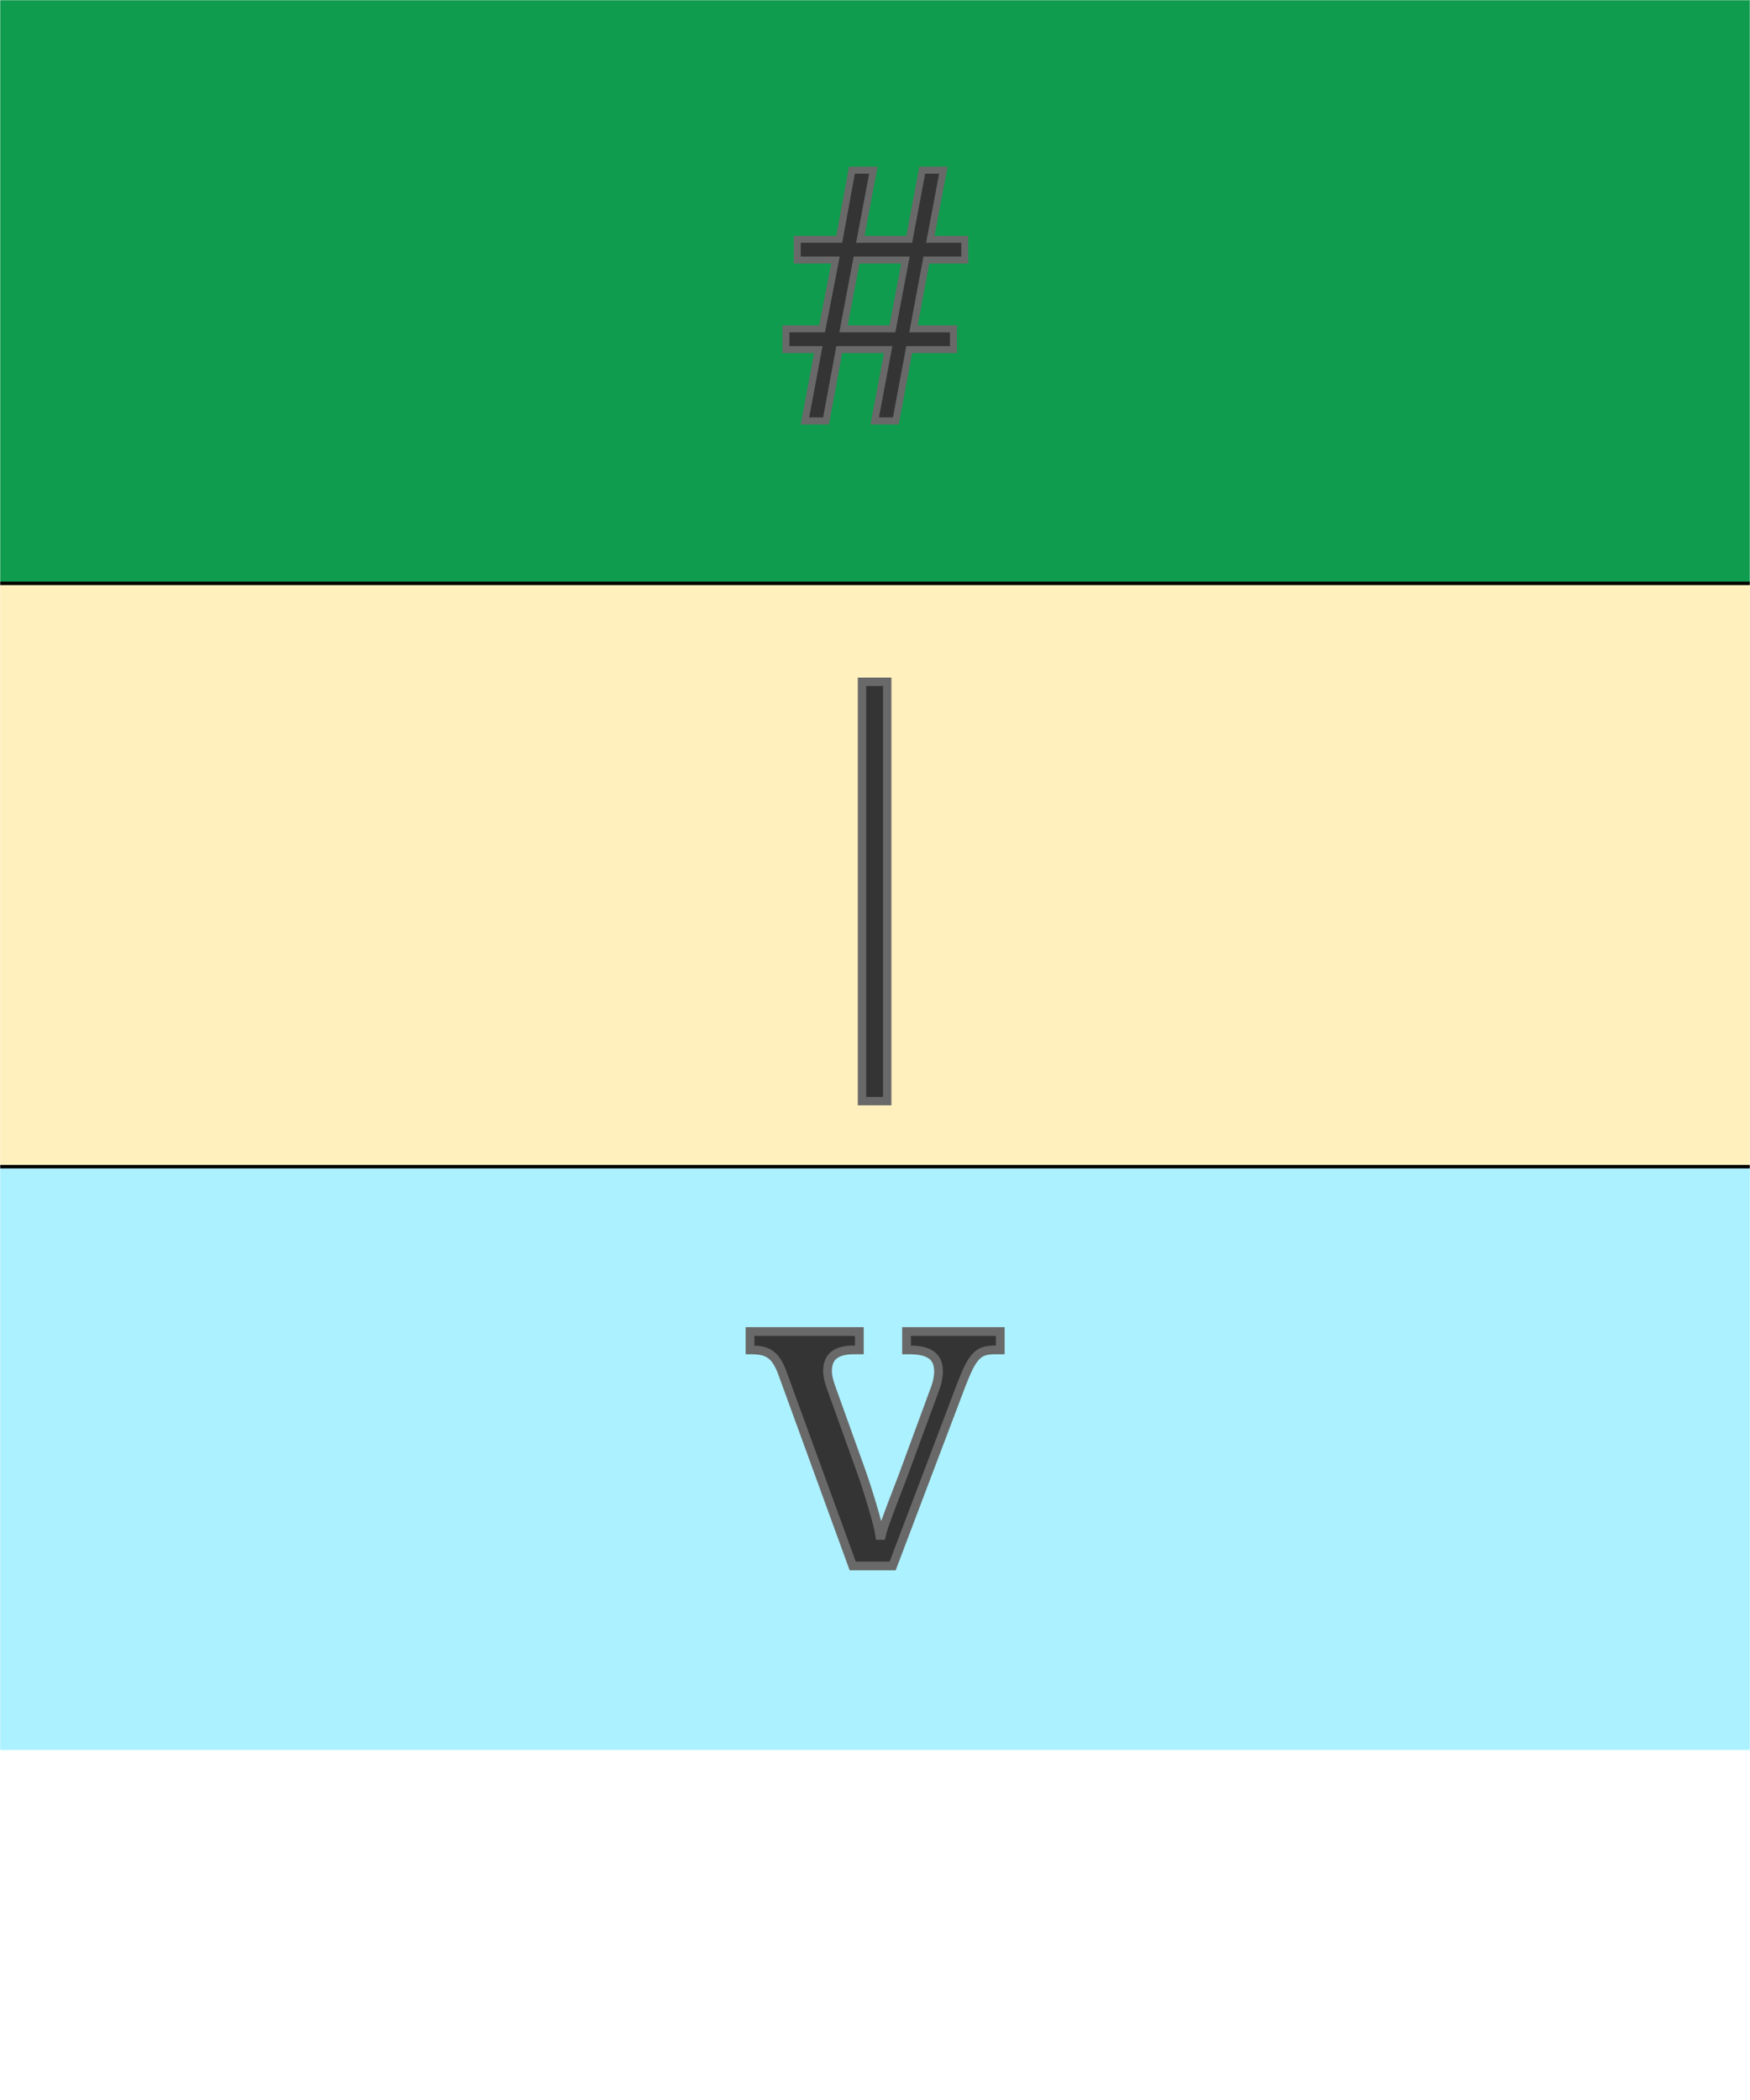 <?xml version="1.0" encoding="utf-8" ?>
    <svg version="1.1"
        baseProfile="full"
        xmlns="http://www.w3.org/2000/svg"
        xmlns:xlink="http://www.w3.org/1999/xlink" 
         xmlns:rdf="http://www.w3.org/1999/02/22-rdf-syntax-ns#"
         xmlns:cc="http://creativecommons.org/ns#"
         xmlns:dc="http://purl.org/dc/elements/1.1/" 
        xmlns:blazonML="http://drawshield.net/blazonML" preserveAspectRatio="xMidYMid meet" height="1200" width="1000" viewBox="0,0,1000,1200 "><defs></defs><g ><g mask="url(#mask7)"><g><g><title>tierced-in-fess</title><desc>Division used to fill field</desc><g stroke-width="2" stroke="#000000" ><g  fill="#109C4E"><rect x='-100' y='-100' width='1200' height='1200' /></g>
<g  fill="#FFF0BD"><path fill-rule="evenodd" d="M-100,333.333h1200 v766.667   h-1200.000   v-766.667  z" /></g>
<g  fill="#ACF1FF"><path fill-rule="evenodd" d="M-100,666.667h1200 v433.333   h-1200.000   v-433.333  z" /></g></g></g><g transform='translate(0,0)'><g  fill="#343434"><g class="PlaceCharge" transform=" translate(444.092,80) scale(0.098, 0.098) " >
<title>a letter #</title><g   ><g  transform="translate(0,0)"   ><g  transform="scale(1,-1) translate(0, -1638)"   ><path  stroke-width="40.96"  stroke="#696969" d="M387 537h285l76 401h-285zM1028 537v-121h-258l-78 -416h-123l78 416h-285l-77 -416h-123l78 416h-189v121h211l78 401h-223v121h245l74 403h125l-76 -403h285l76 403h123l-76 -403h201v-121h-224l-75 -401h233z"   />
</g>
</g>
</g>
</g>
</g><g  fill="#343434"><g class="PlaceCharge" transform=" translate(432.91,380) scale(0.117, 0.117) " >
<title>a letter |</title><g   ><g  transform="translate(0,0)"   ><g  transform="scale(1,-1) translate(0, -1638)"   ><path  stroke-width="40.96"  stroke="#696969" d="M633 -492h-123v2048h123v-2048z"   />
</g>
</g>
</g>
</g>
</g><g  fill="#343434"><g class="PlaceCharge" transform=" translate(427.612,695) scale(0.122, 0.122) " >
<title>the letter v</title><g   ><g  transform="translate(0,0)"   ><g  transform="scale(1,-1) translate(0, -1638)"   ><path  stroke-width="40.96"  stroke="#696969" d="M8 1012v86h512v-86h-26q-62 0 -92.5 -24t-30.5 -75q0 -17 4 -34.5t12 -40.5l139 -387q13 -36 27 -79.5t26.5 -85.5t22.5 -79.5t14 -63.5h7q5 22 16.5 54.5t26 71t30 78.5t29.5 77l147 399q10 25 14.5 48t4.5 40q0 53 -33.5 77t-101.5 24h-15v86h439v-86h-25 q-30 0 -51 -6.5t-38 -24.5t-32.5 -49t-34.5 -80l-323 -852h-187l-329 903q-12 32 -25 53t-30 33.5t-39 17.5t-52 5h-6z"   />
</g>
</g>
</g>
</g>
</g></g></g></g><defs><mask id="mask7" >
<path fill="#FFFFFF" d="m 0,0 h 1000 v 1000 h -1000 z" />
</mask>
</defs></g></svg>
